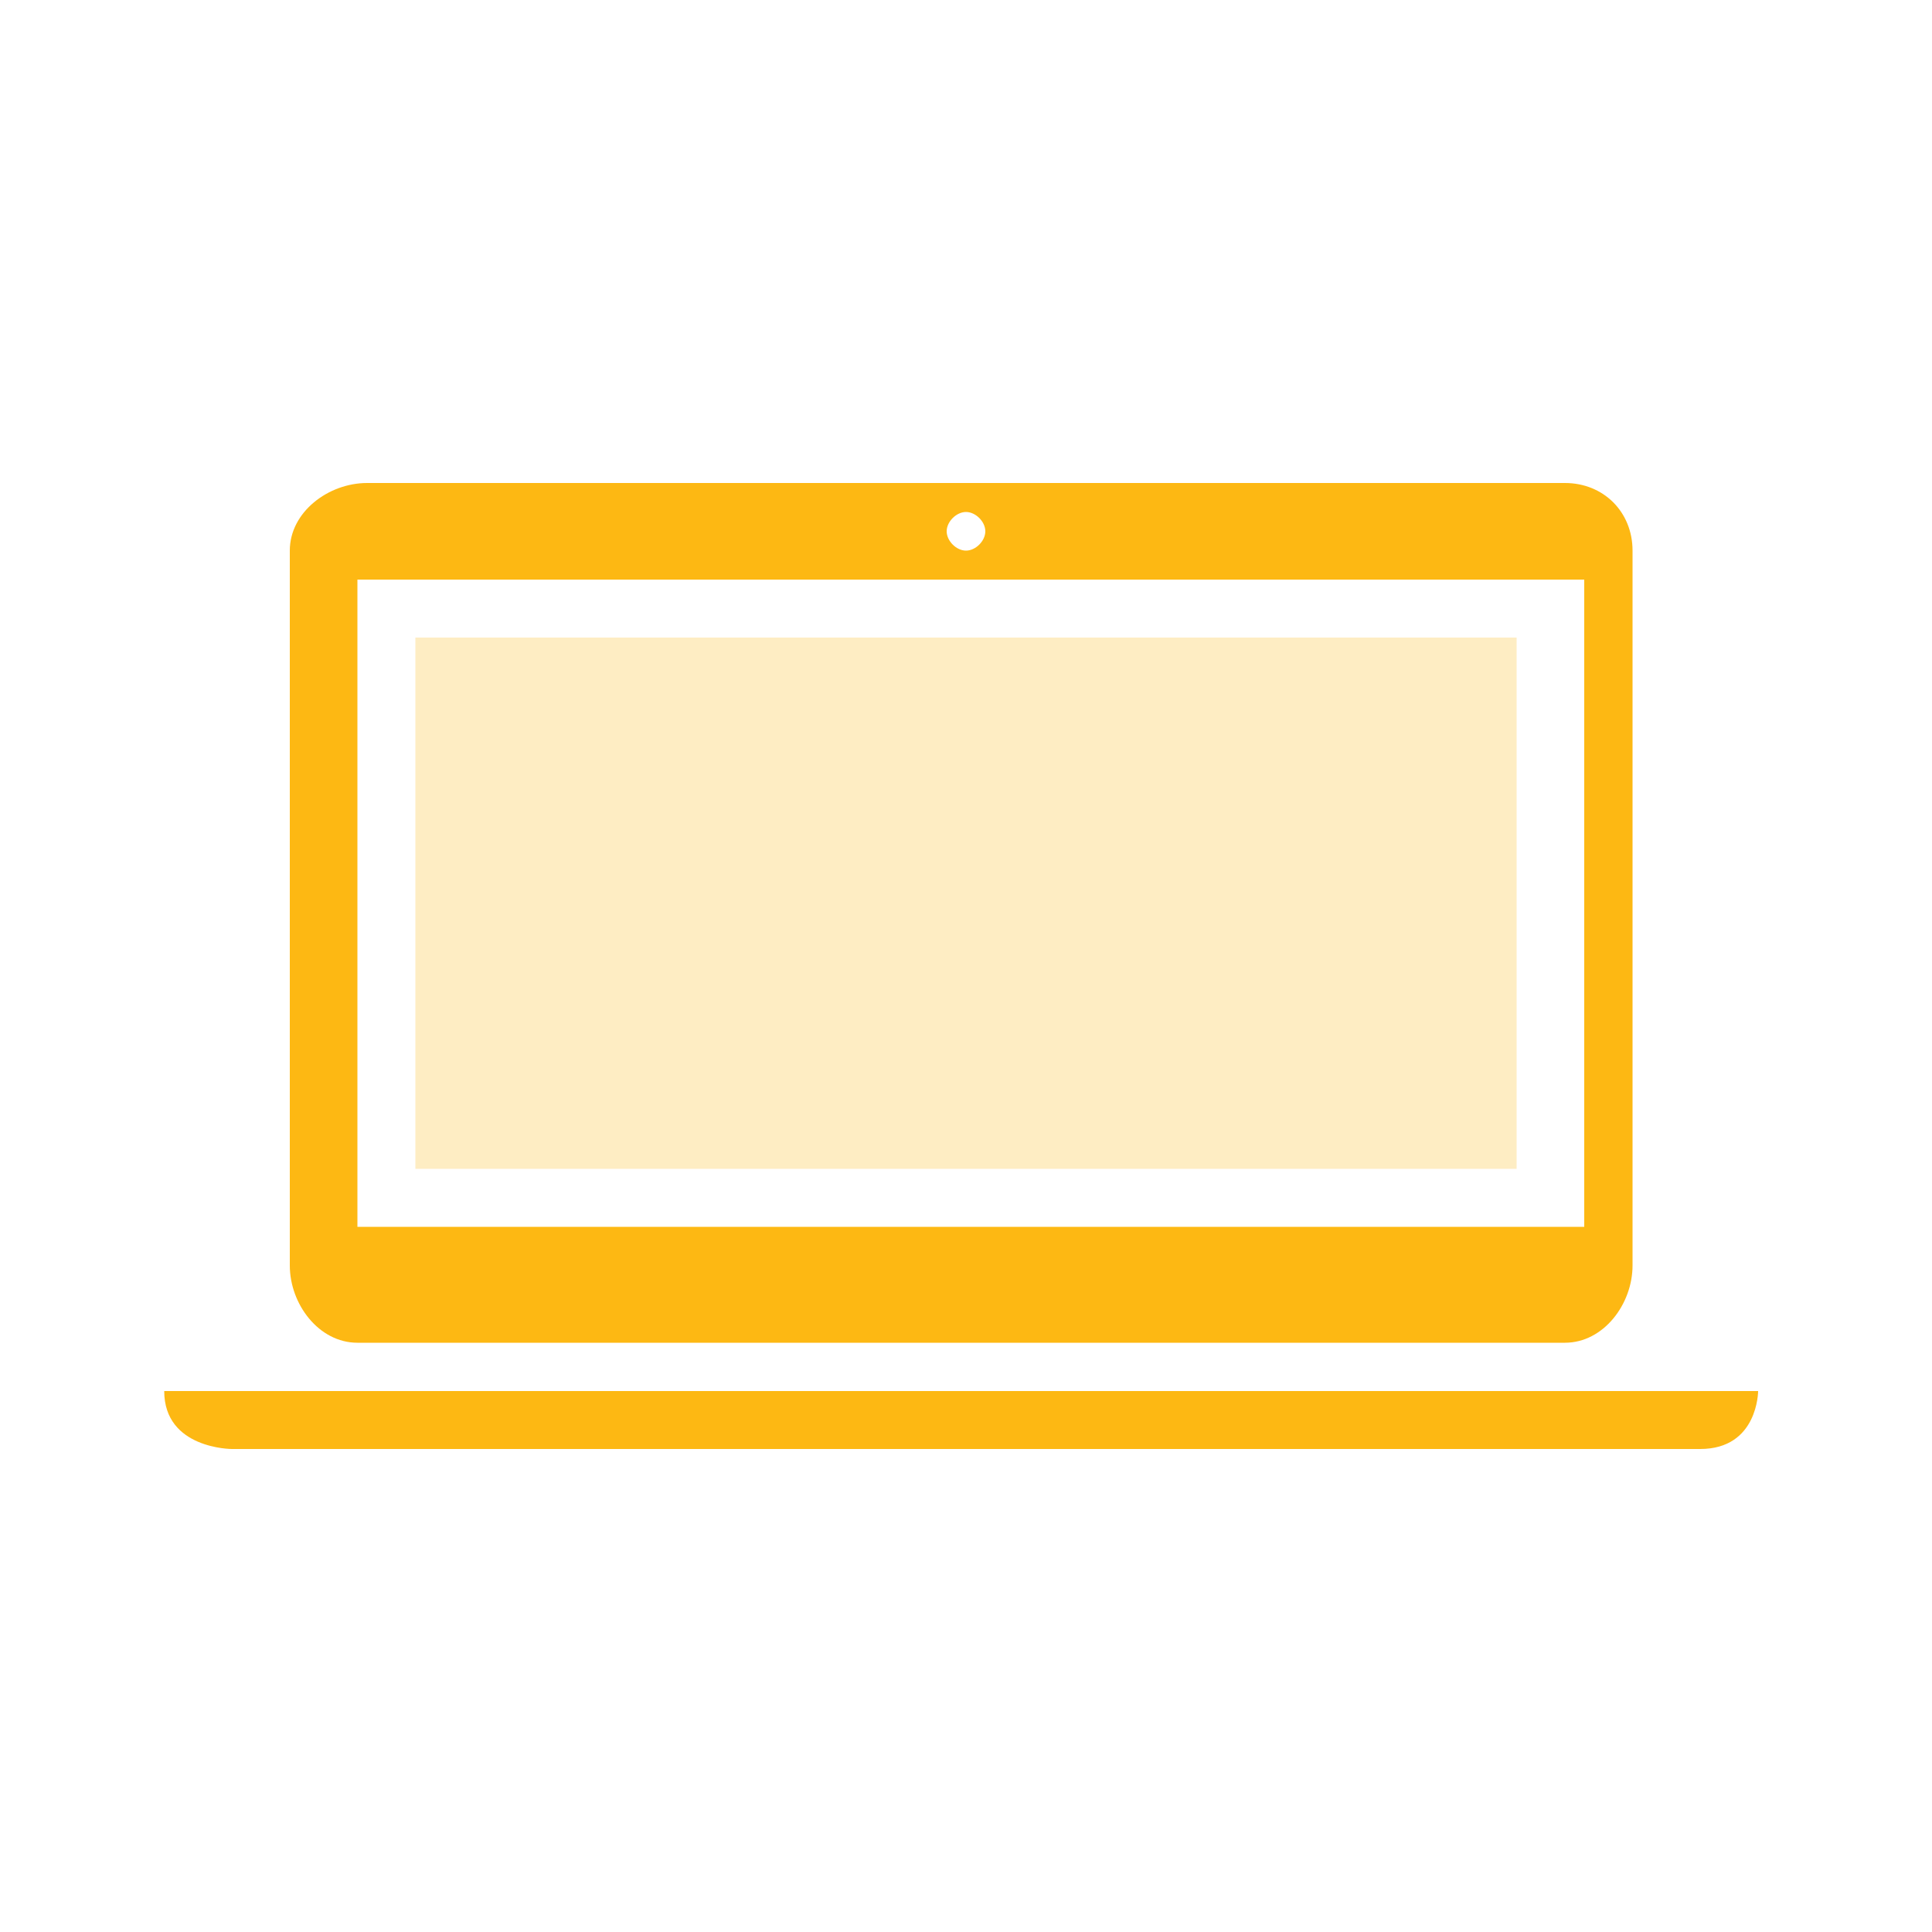 <?xml version="1.0" encoding="utf-8"?>
<!-- Generator: Adobe Illustrator 19.2.1, SVG Export Plug-In . SVG Version: 6.00 Build 0)  -->
<svg version="1.1" id="Layer_1" xmlns="http://www.w3.org/2000/svg" xmlns:xlink="http://www.w3.org/1999/xlink" x="0px" y="0px"
	 viewBox="0 0 20 20" style="enable-background:new 0 0 20 20;" xml:space="preserve">
<style type="text/css">
	.st0{fill:#FDB813;}
	.st1{opacity:0.25;fill:#FDB813;}
</style>
<g>
	<path class="st0" d="M16.2,13.9c0.4,0,0.7-0.4,0.7-0.8V5.7c0-0.4-0.3-0.7-0.7-0.7H3.8C3.4,5,3,5.3,3,5.7v7.4c0,0.4,0.3,0.8,0.7,0.8
		H16.2z M10,5.3c0.1,0,0.2,0.1,0.2,0.2c0,0.1-0.1,0.2-0.2,0.2c-0.1,0-0.2-0.1-0.2-0.2C9.8,5.4,9.9,5.3,10,5.3z M16.3,12.7H3.7V6
		h12.7V12.7z"/>
	<rect x="4.3" y="6.6" class="st1" width="11.4" height="5.5"/>
	<path class="st0" d="M17.6,15c0.6,0,0.6-0.6,0.6-0.6H1.7C1.7,15,2.4,15,2.4,15S17.5,15,17.6,15z"/>
</g>
</svg>
